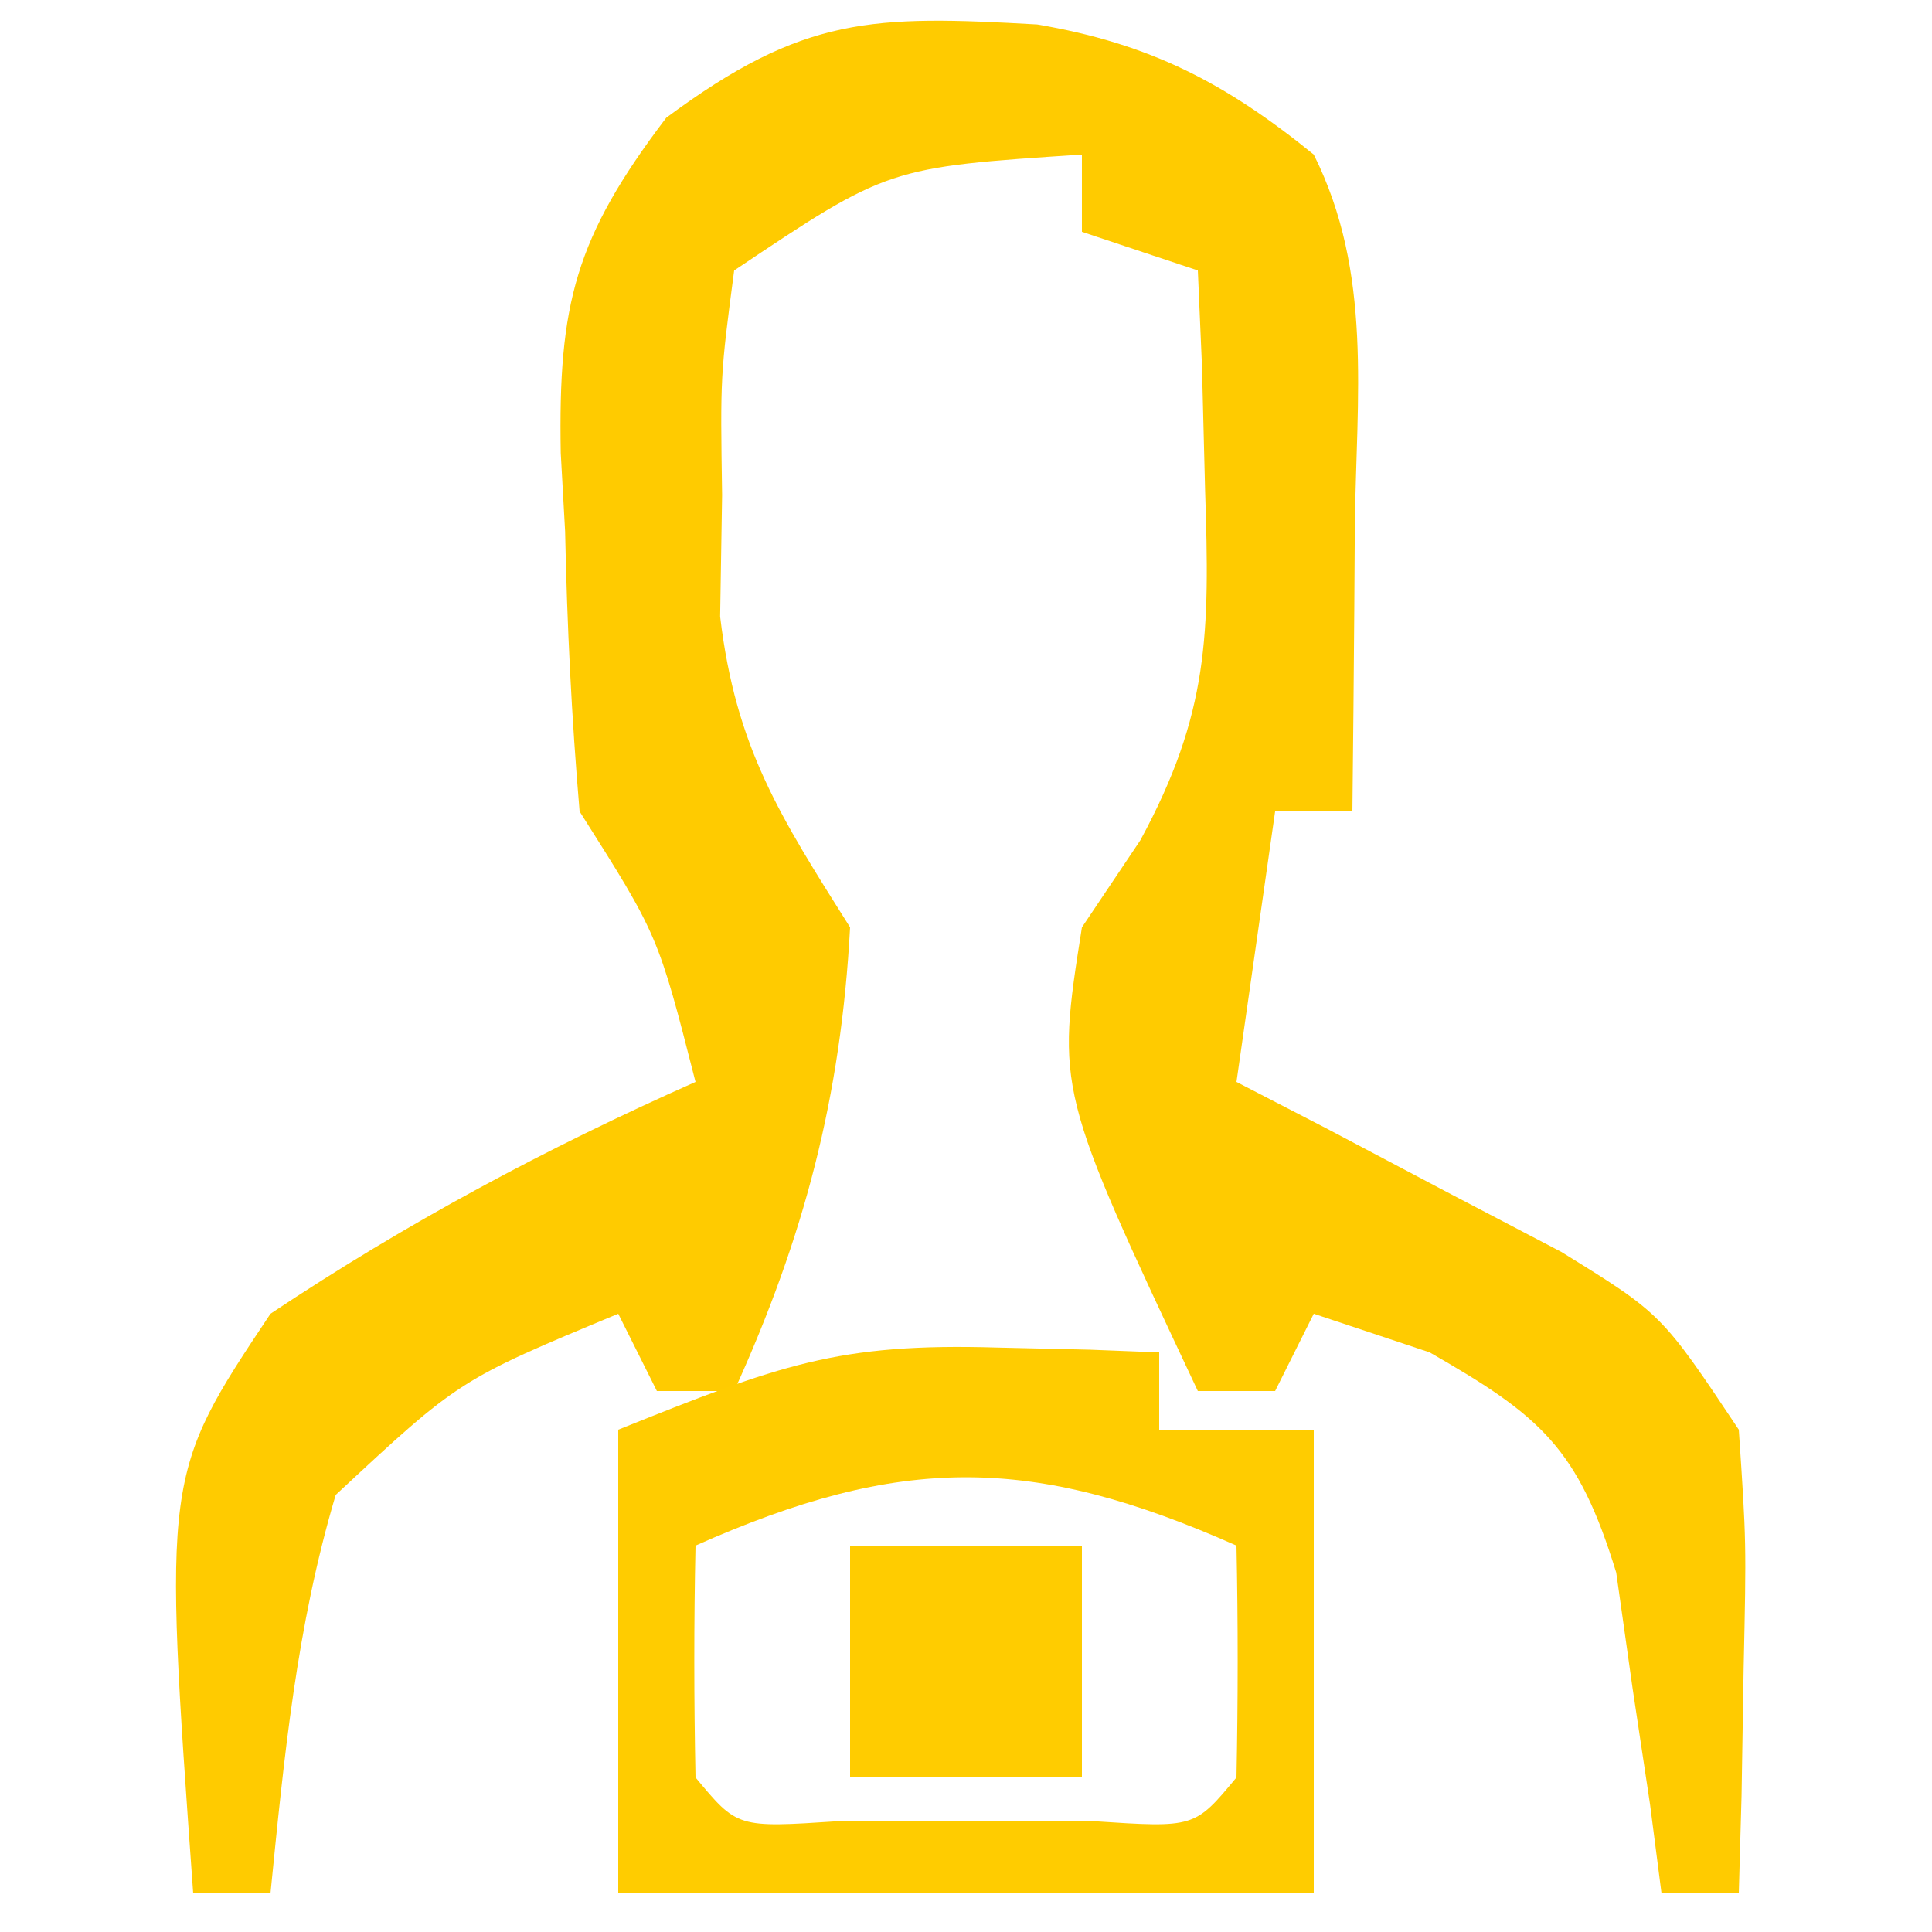 <?xml version="1.0" encoding="UTF-8"?>
<svg version="1.1" xmlns="http://www.w3.org/2000/svg" width="50" height="50">
<path d="M0 0 C2.914 0.496 4.871 1.51 7.156 3.367 C8.689 6.433 8.259 9.635 8.219 12.992 C8.214 13.699 8.21 14.405 8.205 15.133 C8.193 16.878 8.175 18.622 8.156 20.367 C7.496 20.367 6.836 20.367 6.156 20.367 C5.826 22.677 5.496 24.987 5.156 27.367 C5.927 27.766 6.698 28.164 7.492 28.574 C8.997 29.369 8.997 29.369 10.531 30.18 C11.529 30.702 12.527 31.224 13.555 31.762 C16.156 33.367 16.156 33.367 18.156 36.367 C18.352 39.285 18.352 39.285 18.281 42.555 C18.263 43.641 18.245 44.728 18.227 45.848 C18.203 46.679 18.18 47.511 18.156 48.367 C17.496 48.367 16.836 48.367 16.156 48.367 C16.058 47.608 15.96 46.849 15.859 46.066 C15.71 45.073 15.56 44.079 15.406 43.055 C15.267 42.069 15.128 41.082 14.984 40.066 C13.996 36.846 13.039 36.017 10.156 34.367 C8.671 33.872 8.671 33.872 7.156 33.367 C6.826 34.027 6.496 34.687 6.156 35.367 C5.496 35.367 4.836 35.367 4.156 35.367 C0.491 27.579 0.491 27.579 1.156 23.367 C1.655 22.623 2.154 21.88 2.668 21.113 C4.448 17.829 4.466 15.76 4.344 12.055 C4.317 10.986 4.29 9.917 4.262 8.816 C4.21 7.604 4.21 7.604 4.156 6.367 C3.166 6.037 2.176 5.707 1.156 5.367 C1.156 4.707 1.156 4.047 1.156 3.367 C-3.859 3.697 -3.859 3.697 -7.844 6.367 C-8.203 9.093 -8.203 9.093 -8.156 12.18 C-8.173 13.217 -8.19 14.255 -8.207 15.324 C-7.8 18.732 -6.65 20.5 -4.844 23.367 C-5.078 27.747 -6.033 31.384 -7.844 35.367 C-8.504 35.367 -9.164 35.367 -9.844 35.367 C-10.174 34.707 -10.504 34.047 -10.844 33.367 C-14.96 35.078 -14.96 35.078 -18.156 38.055 C-19.17 41.465 -19.49 44.827 -19.844 48.367 C-20.504 48.367 -21.164 48.367 -21.844 48.367 C-22.621 37.533 -22.621 37.533 -19.844 33.367 C-16.311 31.012 -12.72 29.089 -8.844 27.367 C-9.812 23.572 -9.812 23.572 -11.844 20.367 C-12.052 17.931 -12.168 15.558 -12.219 13.117 C-12.256 12.448 -12.294 11.779 -12.332 11.09 C-12.4 7.228 -11.957 5.517 -9.602 2.414 C-6.043 -0.227 -4.261 -0.241 0 0 Z " fill="#FFCB00" transform="translate(26.844,0.633)"/>
<path d="M0 0 C1.185 0.027 1.185 0.027 2.395 0.055 C2.986 0.078 3.578 0.101 4.188 0.125 C4.188 0.785 4.188 1.445 4.188 2.125 C5.508 2.125 6.827 2.125 8.188 2.125 C8.188 6.085 8.188 10.045 8.188 14.125 C2.248 14.125 -3.692 14.125 -9.812 14.125 C-9.812 10.165 -9.812 6.205 -9.812 2.125 C-5.636 0.454 -4.144 -0.124 0 0 Z M-7.812 5.125 C-7.855 7.125 -7.853 9.125 -7.812 11.125 C-6.731 12.43 -6.731 12.43 -4.125 12.258 C-3.032 12.255 -1.939 12.253 -0.812 12.25 C0.281 12.253 1.374 12.255 2.5 12.258 C5.106 12.43 5.106 12.43 6.188 11.125 C6.228 9.125 6.23 7.125 6.188 5.125 C0.881 2.767 -2.506 2.767 -7.812 5.125 Z " fill="#FFCC00" transform="translate(25.812,34.875)"/>
<path d="M0 0 C1.98 0 3.96 0 6 0 C6 1.98 6 3.96 6 6 C4.02 6 2.04 6 0 6 C0 4.02 0 2.04 0 0 Z " fill="#FFCC00" transform="translate(22,40)"/>
</svg>
